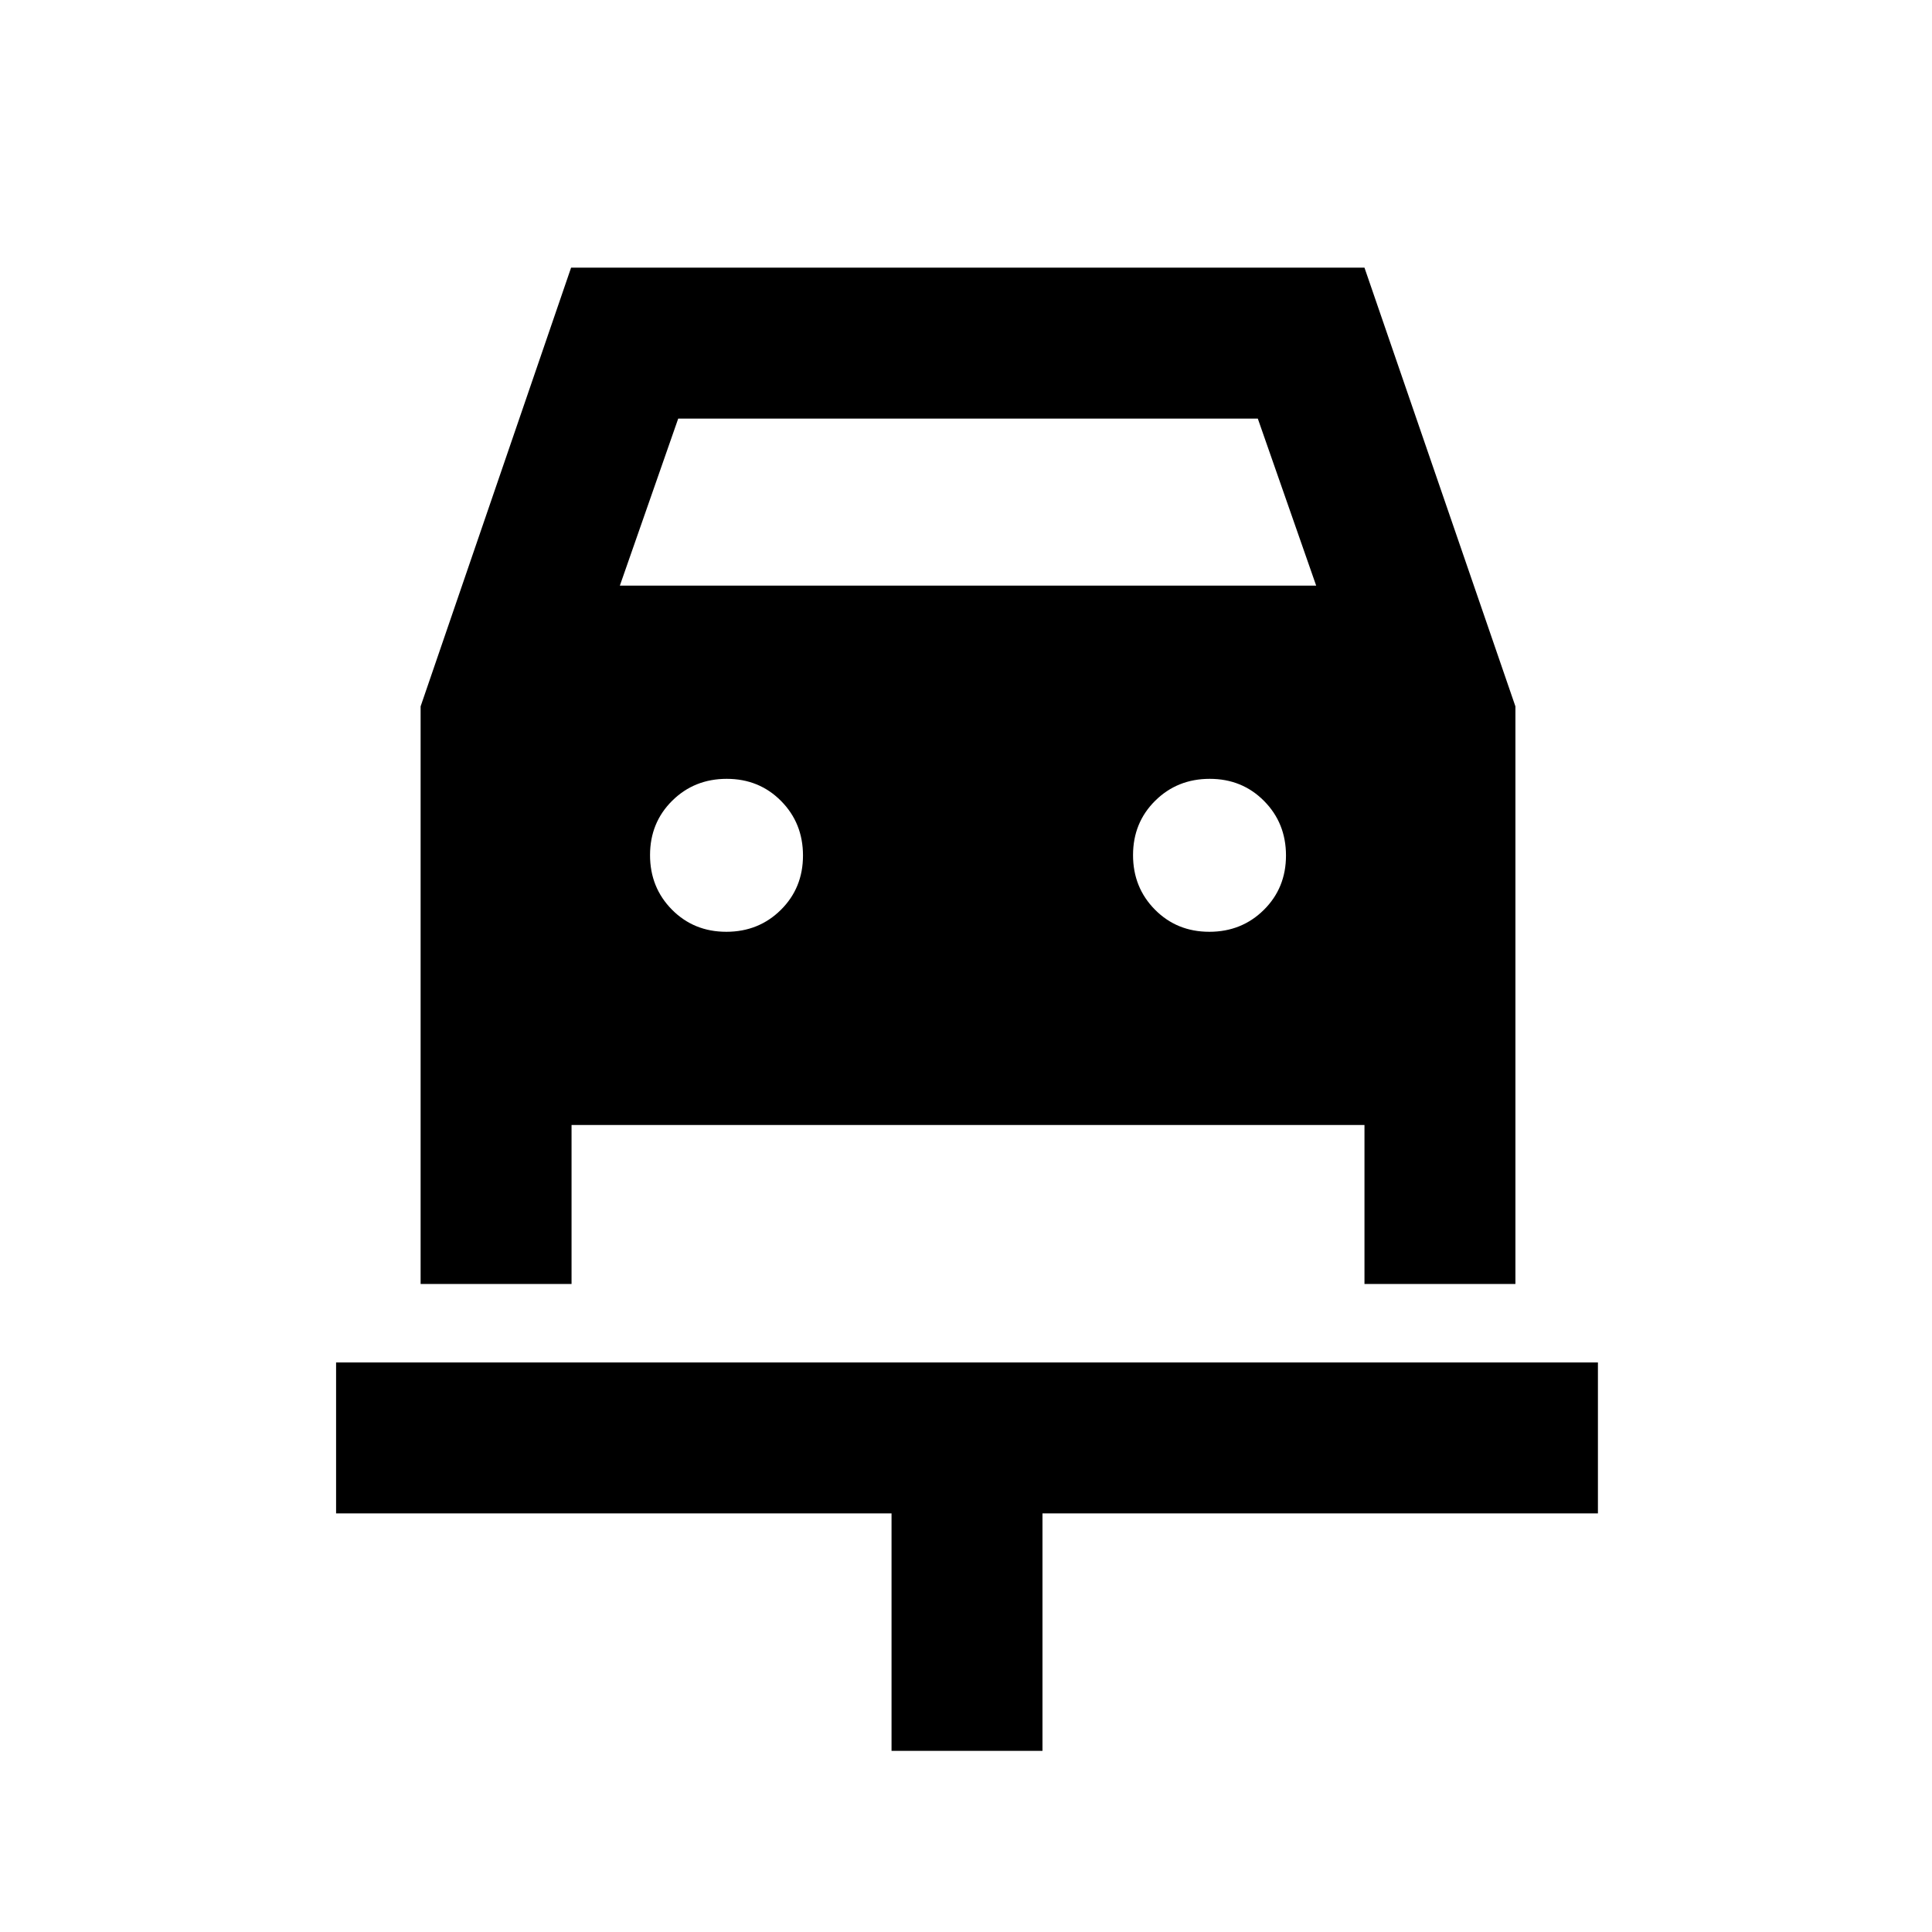 <svg xmlns="http://www.w3.org/2000/svg" height="24" viewBox="0 -960 960 960" width="24"><path d="M443-90v-118H167v-75h627v75H518v118h-75Zm-82.11-407Q377-497 388-507.89q11-10.9 11-27Q399-551 388.11-562q-10.9-11-27-11Q345-573 334-562.11q-11 10.9-11 27Q323-519 333.89-508q10.9 11 27 11Zm240 0Q617-497 628-507.89q11-10.9 11-27Q639-551 628.11-562q-10.9-11-27-11Q585-573 574-562.11q-11 10.9-11 27Q563-519 573.89-508q10.9 11 27 11ZM209-609l74.77-218H678l75 218v287h-75v-79H284v79h-75v-287Zm99-60h346l-29-83H337l-29 83Z"/></svg>